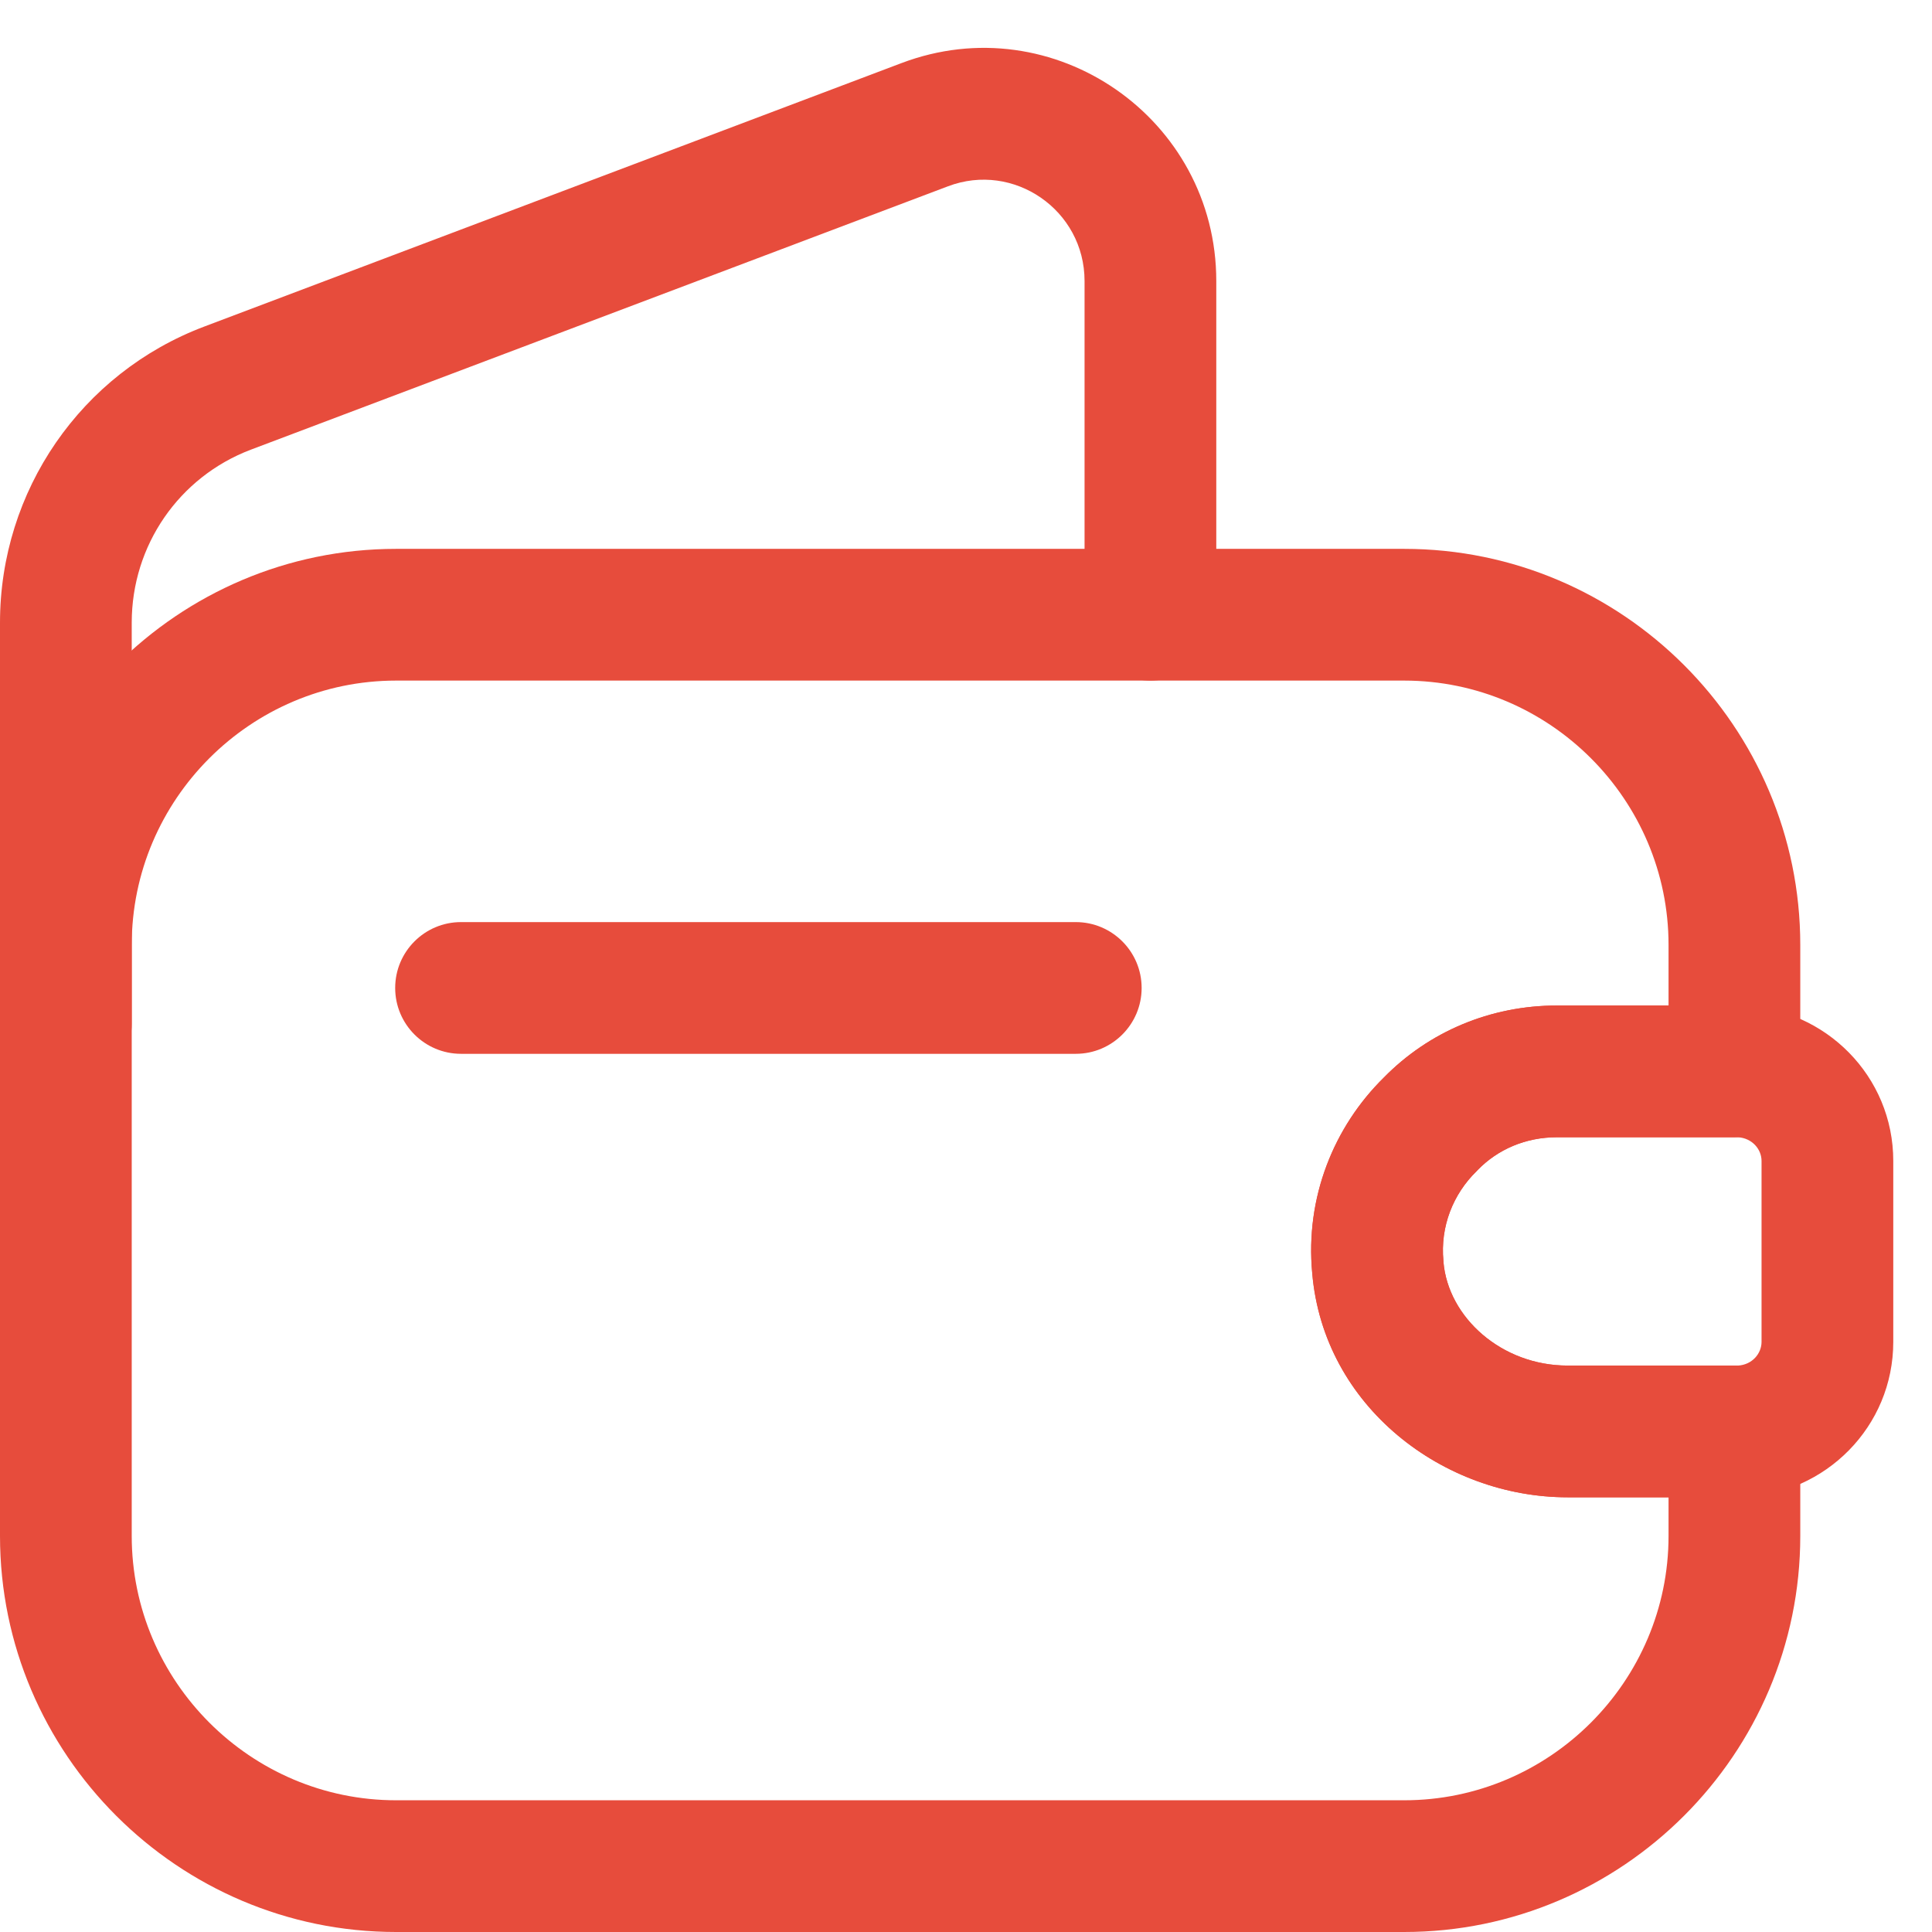 <svg width="22" height="22" viewBox="0 0 22 22" fill="none" xmlns="http://www.w3.org/2000/svg">
<path fill-rule="evenodd" clip-rule="evenodd" d="M4.51 7.75C2.854 7.75 1.5 9.104 1.5 10.76V17.49C1.5 19.146 2.854 20.5 4.51 20.5H15.99C17.646 20.5 19 19.146 19 17.49V17.05H17.85C16.441 17.05 15.072 16.019 14.943 14.497C14.862 13.634 15.191 12.829 15.759 12.27C16.271 11.748 16.972 11.45 17.73 11.45H19V10.76C19 9.104 17.646 7.75 15.99 7.75H4.51ZM0 10.76C0 8.276 2.026 6.25 4.51 6.25H15.99C18.474 6.25 20.5 8.276 20.5 10.76V12.2C20.5 12.614 20.164 12.95 19.75 12.95H17.73C17.371 12.95 17.055 13.089 16.827 13.323L16.814 13.337C16.548 13.596 16.399 13.966 16.437 14.359L16.438 14.368L16.437 14.368C16.49 15.003 17.101 15.55 17.85 15.55H19.75C20.164 15.55 20.5 15.886 20.5 16.3V17.49C20.5 19.974 18.474 22 15.99 22H4.51C2.026 22 0 19.974 0 17.49V10.76Z" fill="#E74C3C"/>
<path fill-rule="evenodd" clip-rule="evenodd" d="M12.35 3.2C12.35 2.392 11.543 1.838 10.796 2.121L2.855 5.121C2.039 5.431 1.5 6.21 1.5 7.09V11.66C1.5 12.074 1.164 12.41 0.75 12.41C0.336 12.41 0 12.074 0 11.66V7.09C0 5.59 0.922 4.249 2.325 3.719L10.264 0.719C10.264 0.719 10.264 0.719 10.264 0.719C11.997 0.062 13.85 1.348 13.85 3.2V7C13.85 7.414 13.514 7.75 13.1 7.75C12.686 7.75 12.35 7.414 12.35 7V3.2Z" fill="#E74C3C"/>
<path fill-rule="evenodd" clip-rule="evenodd" d="M17.729 12.95C17.37 12.95 17.054 13.089 16.826 13.323L16.813 13.337C16.547 13.597 16.398 13.966 16.436 14.359L16.436 14.368L16.436 14.368C16.489 15.003 17.1 15.55 17.849 15.55H19.792C19.953 15.54 20.059 15.413 20.059 15.28V13.22C20.059 13.087 19.953 12.961 19.792 12.95H17.729ZM15.758 12.27C16.27 11.748 16.971 11.45 17.729 11.45H19.809C19.818 11.45 19.827 11.45 19.836 11.451C20.789 11.485 21.559 12.256 21.559 13.22V15.28C21.559 16.244 20.789 17.016 19.836 17.05C19.827 17.05 19.818 17.05 19.809 17.05H17.849C16.439 17.05 15.071 16.02 14.942 14.497C14.861 13.635 15.189 12.829 15.758 12.27Z" fill="#E74C3C"/>
<path fill-rule="evenodd" clip-rule="evenodd" d="M4.5 11.25C4.5 10.836 4.836 10.5 5.25 10.5H12.25C12.664 10.5 13 10.836 13 11.25C13 11.664 12.664 12 12.25 12H5.25C4.836 12 4.5 11.664 4.5 11.25Z" fill="#E74C3C"/>
</svg>
